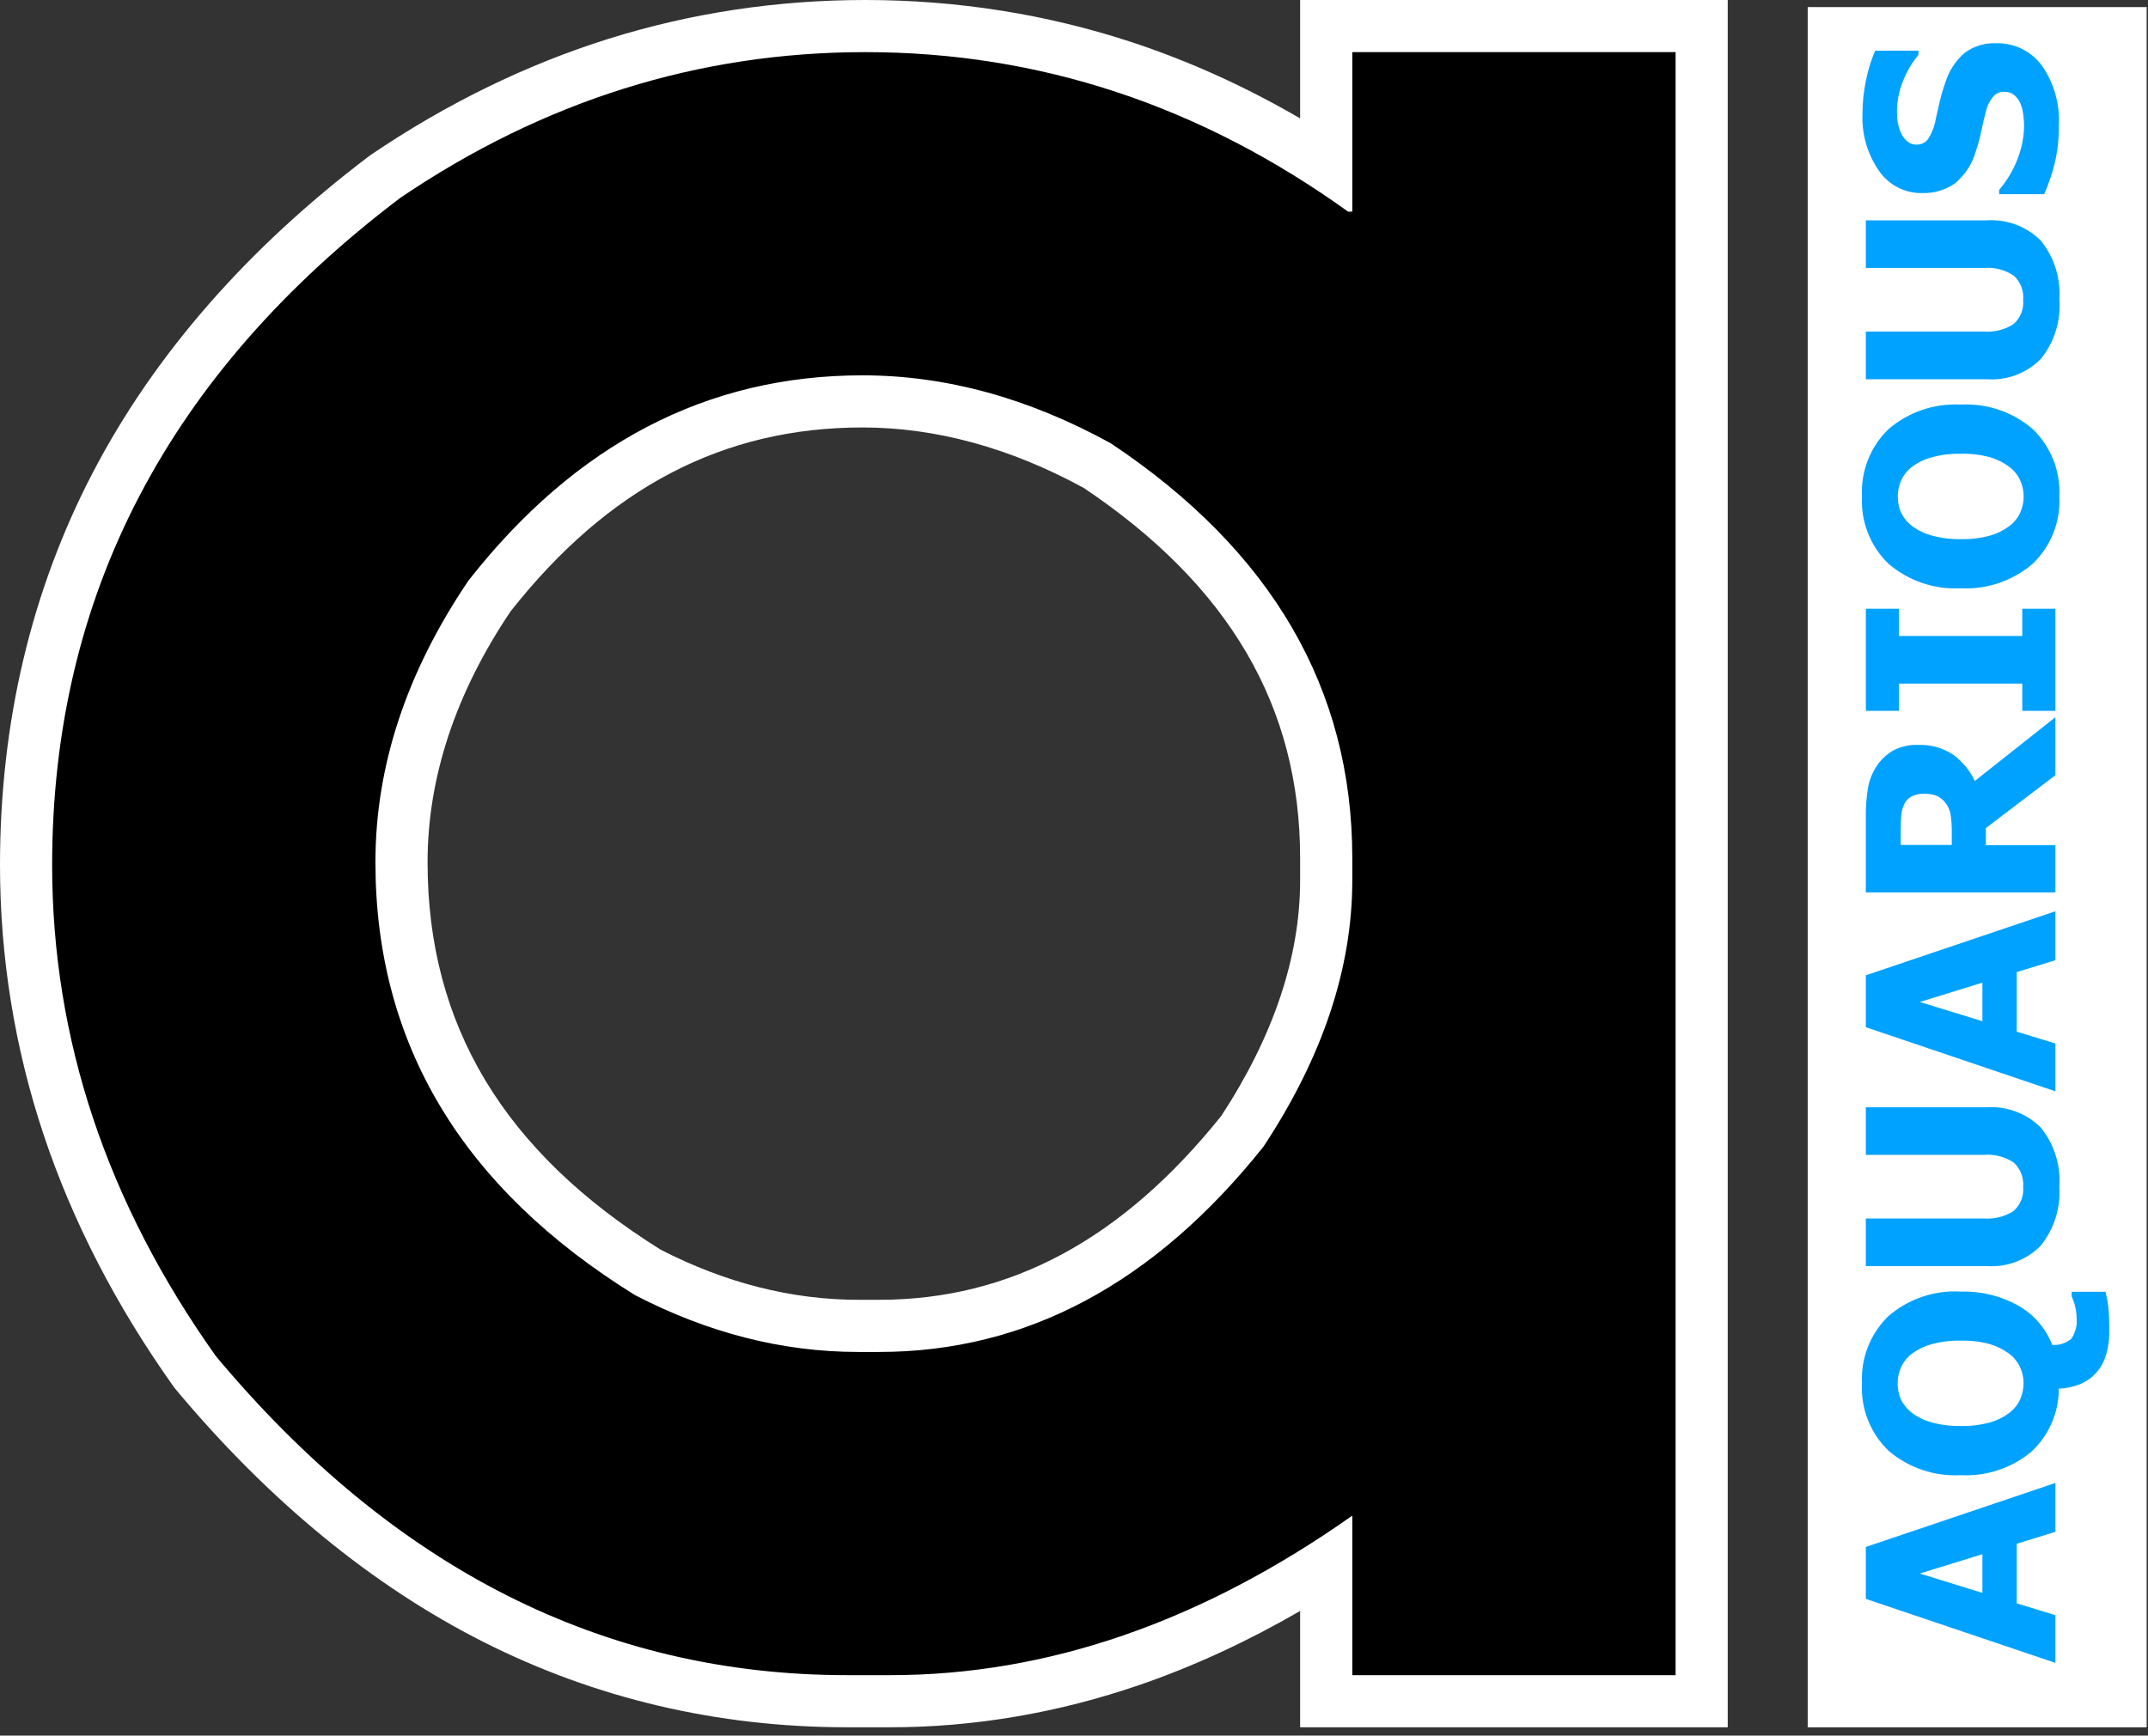 <svg width="73" height="59" viewBox="0 0 73 59" fill="none" xmlns="http://www.w3.org/2000/svg">
<rect x="0" y="0" width="73" height="59" fill="#333333" stroke="none"/>
<path d="M57.831 57.831H56.945H45.957H45.071V56.945V53.185C42.898 54.576 40.686 55.664 38.478 56.427C35.779 57.358 33.013 57.831 30.254 57.831H28.793C24.538 57.831 20.512 56.887 16.828 55.024C13.16 53.17 9.738 50.358 6.656 46.667L6.634 46.64L6.614 46.612C4.717 43.944 3.273 41.144 2.323 38.292C1.369 35.432 0.886 32.442 0.886 29.406C0.886 24.709 1.915 20.355 3.946 16.464C5.97 12.584 9.041 9.069 13.073 6.017L13.092 6.003L13.111 5.99C15.608 4.299 18.244 3.012 20.947 2.164C23.654 1.316 26.499 0.886 29.406 0.886C32.441 0.886 35.407 1.357 38.219 2.287C40.572 3.064 42.872 4.181 45.071 5.612V1.772V0.886H45.957H56.945H57.831V1.772V56.945V57.831ZM22.016 43.253C24.351 44.46 26.758 45.072 29.17 45.072H29.877C34.624 45.072 38.663 42.908 42.222 38.457C44.113 35.58 45.071 32.71 45.071 29.924V29.17C45.071 23.693 42.526 19.328 37.292 15.828C34.65 14.38 31.965 13.646 29.311 13.646C24.28 13.646 20.133 15.81 16.635 20.261C14.651 23.201 13.645 26.246 13.645 29.311C13.645 35.189 16.384 39.75 22.016 43.253Z" fill="black"/>
<path d="M29.406 1.772C23.747 1.772 18.481 3.423 13.608 6.723C5.717 12.697 1.772 20.257 1.772 29.406C1.772 35.316 3.627 40.88 7.336 46.099C13.373 53.33 20.524 56.945 28.793 56.945H30.254C35.599 56.945 40.833 55.137 45.958 51.522V56.945H56.945V1.772H45.958V7.195H45.816C40.786 3.58 35.316 1.772 29.406 1.772ZM29.877 45.958H29.17C26.592 45.958 24.061 45.313 21.578 44.024C15.699 40.377 12.759 35.473 12.759 29.311C12.759 26.042 13.813 22.851 15.919 19.739C19.566 15.086 24.03 12.759 29.311 12.759C32.141 12.759 34.954 13.53 37.752 15.07C43.222 18.717 45.958 23.417 45.958 29.17V29.924C45.958 32.911 44.952 35.929 42.94 38.978C39.23 43.631 34.876 45.958 29.877 45.958ZM29.406 0C32.536 0 35.595 0.486 38.497 1.445C40.438 2.087 42.342 2.951 44.185 4.025V0H58.717V58.717H44.185V54.763C42.394 55.8 40.58 56.638 38.767 57.264C35.975 58.228 33.111 58.717 30.254 58.717H28.793C24.398 58.717 20.238 57.74 16.428 55.815C12.652 53.906 9.136 51.019 5.976 47.234L5.932 47.182L5.892 47.126C3.944 44.386 2.461 41.508 1.482 38.572C0.499 35.622 0 32.538 0 29.406C0 24.564 1.063 20.072 3.16 16.054C5.246 12.057 8.401 8.443 12.539 5.311L12.576 5.282L12.614 5.256C15.182 3.517 17.897 2.192 20.682 1.319C23.474 0.444 26.41 0 29.406 0ZM36.832 16.587C34.333 15.223 31.803 14.531 29.311 14.531C24.579 14.531 20.667 16.576 17.352 20.783C15.48 23.566 14.531 26.435 14.531 29.311C14.531 34.847 17.123 39.156 22.454 42.482C24.652 43.612 26.911 44.185 29.17 44.185H29.877C34.326 44.185 38.13 42.141 41.504 37.936C43.283 35.218 44.185 32.523 44.185 29.924V29.17C44.185 24.023 41.78 19.906 36.832 16.587Z" fill="white"/>
<path d="M72.954 0.241H61.435V58.718H72.954V0.241Z" fill="white"/>
<path d="M69.853 56.528L63.41 54.352V52.587L69.853 50.411V52.072L68.538 52.479V54.503L69.853 54.907V56.528ZM67.372 52.833L65.245 53.49L67.372 54.149V52.833ZM71.557 43.913C71.6 44.084 71.632 44.258 71.652 44.434C71.676 44.706 71.686 44.98 71.682 45.253C71.689 45.547 71.646 45.841 71.555 46.121C71.479 46.343 71.356 46.546 71.193 46.715C71.04 46.873 70.854 46.994 70.648 47.07C70.43 47.15 70.201 47.197 69.969 47.206C69.97 47.611 69.886 48.013 69.723 48.384C69.56 48.755 69.322 49.088 69.022 49.362C68.351 49.913 67.498 50.194 66.63 50.147C65.738 50.194 64.862 49.897 64.182 49.316C63.876 49.022 63.637 48.665 63.482 48.27C63.326 47.876 63.257 47.452 63.28 47.028C63.258 46.605 63.326 46.181 63.481 45.786C63.636 45.392 63.873 45.035 64.178 44.739C64.859 44.153 65.74 43.854 66.637 43.905C67.318 43.886 67.99 44.05 68.587 44.379C69.116 44.677 69.525 45.15 69.745 45.717C69.862 45.727 69.98 45.714 70.092 45.678C70.204 45.642 70.307 45.584 70.396 45.507C70.536 45.298 70.599 45.048 70.573 44.798C70.572 44.659 70.553 44.521 70.517 44.387C70.492 44.279 70.454 44.173 70.406 44.073V43.913H71.557ZM68.265 46.006C68.066 45.863 67.845 45.754 67.609 45.687C67.29 45.603 66.96 45.565 66.629 45.574C66.299 45.567 65.969 45.607 65.649 45.693C65.41 45.757 65.185 45.865 64.985 46.011C64.822 46.133 64.692 46.295 64.606 46.48C64.531 46.651 64.492 46.835 64.492 47.022C64.49 47.207 64.526 47.391 64.599 47.562C64.686 47.745 64.816 47.905 64.977 48.029C65.177 48.178 65.403 48.287 65.643 48.352C65.966 48.44 66.299 48.481 66.634 48.475C66.966 48.483 67.297 48.443 67.618 48.358C67.854 48.292 68.077 48.184 68.274 48.038C68.439 47.916 68.571 47.754 68.656 47.567C68.732 47.395 68.771 47.209 68.771 47.022C68.771 46.83 68.729 46.641 68.648 46.468C68.561 46.284 68.429 46.126 68.265 46.006ZM69.986 40.344C70.034 41.064 69.81 41.776 69.359 42.34C69.122 42.583 68.836 42.771 68.519 42.891C68.202 43.012 67.863 43.062 67.525 43.039H63.41V41.421H67.429C67.781 41.447 68.132 41.358 68.429 41.168C68.545 41.066 68.635 40.939 68.692 40.795C68.749 40.652 68.772 40.497 68.757 40.344C68.77 40.192 68.749 40.04 68.694 39.898C68.639 39.756 68.553 39.628 68.442 39.524C68.144 39.323 67.787 39.229 67.429 39.258H63.41V37.641H67.521C67.856 37.619 68.192 37.668 68.507 37.786C68.823 37.903 69.109 38.086 69.349 38.322C69.813 38.889 70.041 39.613 69.986 40.344ZM69.853 37.098L63.41 34.919V33.154L69.853 30.977V32.642L68.538 33.045V35.07L69.853 35.472V37.098ZM67.372 33.404L65.245 34.061L67.372 34.715V33.404ZM69.853 24.38V26.353L67.49 28.149V28.729H69.853V30.337H63.41V27.745C63.407 27.433 63.43 27.12 63.478 26.811C63.521 26.549 63.616 26.299 63.757 26.075C63.898 25.851 64.09 25.663 64.317 25.526C64.581 25.381 64.879 25.311 65.18 25.323C65.605 25.304 66.026 25.42 66.38 25.656C66.695 25.888 66.948 26.194 67.114 26.548L69.853 24.38ZM65.383 26.984C65.239 26.979 65.096 27.01 64.966 27.073C64.843 27.142 64.748 27.251 64.696 27.382C64.651 27.49 64.623 27.604 64.614 27.72C64.602 27.844 64.596 27.998 64.596 28.182V28.723H66.331V28.26C66.333 28.068 66.32 27.877 66.29 27.687C66.267 27.54 66.206 27.402 66.113 27.287C66.037 27.187 65.937 27.107 65.823 27.055C65.683 27.002 65.533 26.977 65.383 26.984ZM69.853 20.694V24.163H68.727V23.237H64.537V24.163H63.411V20.693H64.537V21.62H68.727V20.694H69.853ZM66.634 13.754C67.531 13.704 68.412 14.005 69.091 14.594C69.394 14.889 69.631 15.245 69.785 15.639C69.94 16.033 70.008 16.455 69.986 16.878C70.009 17.302 69.94 17.726 69.783 18.121C69.627 18.516 69.387 18.872 69.08 19.166C68.401 19.747 67.526 20.045 66.634 19.998C65.74 20.046 64.862 19.748 64.182 19.166C63.876 18.872 63.637 18.515 63.482 18.12C63.326 17.725 63.257 17.302 63.28 16.878C63.258 16.455 63.326 16.033 63.48 15.639C63.635 15.245 63.871 14.889 64.174 14.594C64.854 14.006 65.736 13.705 66.634 13.754ZM66.634 15.425C66.303 15.418 65.973 15.458 65.654 15.543C65.415 15.608 65.189 15.716 64.989 15.861C64.826 15.984 64.696 16.145 64.611 16.331C64.535 16.502 64.496 16.687 64.497 16.874C64.494 17.06 64.53 17.244 64.603 17.415C64.691 17.598 64.82 17.758 64.981 17.881C65.181 18.03 65.407 18.14 65.648 18.204C65.97 18.292 66.304 18.334 66.638 18.327C66.97 18.335 67.302 18.296 67.623 18.21C67.859 18.145 68.081 18.036 68.278 17.89C68.444 17.768 68.576 17.606 68.661 17.419C68.736 17.247 68.775 17.062 68.775 16.874C68.775 16.683 68.733 16.494 68.652 16.32C68.566 16.136 68.434 15.977 68.269 15.858C68.071 15.714 67.849 15.606 67.614 15.538C67.293 15.454 66.961 15.415 66.629 15.425H66.634ZM69.991 10.197C70.038 10.917 69.815 11.63 69.364 12.193C69.127 12.436 68.84 12.624 68.523 12.745C68.207 12.865 67.868 12.916 67.529 12.892H63.41L63.41 11.271H67.429C67.781 11.297 68.132 11.208 68.429 11.018C68.545 10.916 68.635 10.788 68.692 10.645C68.749 10.502 68.772 10.347 68.757 10.194C68.77 10.042 68.749 9.889 68.694 9.747C68.639 9.605 68.553 9.478 68.442 9.374C68.144 9.173 67.787 9.079 67.429 9.108H63.41V7.49H67.521C67.856 7.468 68.192 7.518 68.507 7.635C68.823 7.753 69.109 7.935 69.349 8.172C69.813 8.739 70.041 9.463 69.986 10.194L69.991 10.197ZM69.97 4.262C69.976 4.7 69.928 5.137 69.827 5.562C69.738 5.918 69.619 6.266 69.472 6.602H67.941V6.455C68.211 6.138 68.425 5.777 68.572 5.387C68.713 5.025 68.786 4.641 68.789 4.254C68.787 4.131 68.777 4.009 68.759 3.888C68.746 3.762 68.714 3.638 68.665 3.522C68.618 3.413 68.548 3.315 68.459 3.236C68.362 3.155 68.237 3.114 68.111 3.12C68.035 3.118 67.959 3.134 67.891 3.167C67.823 3.2 67.763 3.249 67.717 3.31C67.613 3.444 67.538 3.599 67.497 3.765C67.438 3.984 67.383 4.218 67.332 4.467C67.283 4.704 67.22 4.938 67.141 5.166C67.019 5.587 66.772 5.961 66.433 6.239C66.105 6.465 65.713 6.578 65.316 6.563C65.028 6.568 64.743 6.5 64.487 6.366C64.231 6.233 64.013 6.037 63.852 5.798C63.465 5.237 63.27 4.567 63.296 3.886C63.296 3.501 63.335 3.118 63.413 2.741C63.482 2.391 63.587 2.05 63.728 1.722H65.199V1.865C64.981 2.127 64.805 2.423 64.68 2.741C64.54 3.078 64.468 3.44 64.468 3.804C64.467 3.932 64.477 4.06 64.498 4.185C64.522 4.308 64.561 4.427 64.615 4.54C64.662 4.643 64.732 4.734 64.821 4.806C64.906 4.877 65.014 4.917 65.126 4.916C65.2 4.919 65.274 4.905 65.342 4.874C65.41 4.843 65.47 4.797 65.517 4.739C65.652 4.534 65.742 4.304 65.783 4.062L65.926 3.437C65.977 3.219 66.041 3.005 66.116 2.794C66.237 2.408 66.463 2.063 66.767 1.798C67.079 1.567 67.46 1.452 67.847 1.471C68.146 1.463 68.442 1.528 68.711 1.659C68.98 1.79 69.213 1.985 69.391 2.226C69.806 2.821 70.01 3.538 69.97 4.262Z" fill="#00A2FF"/>
</svg>
